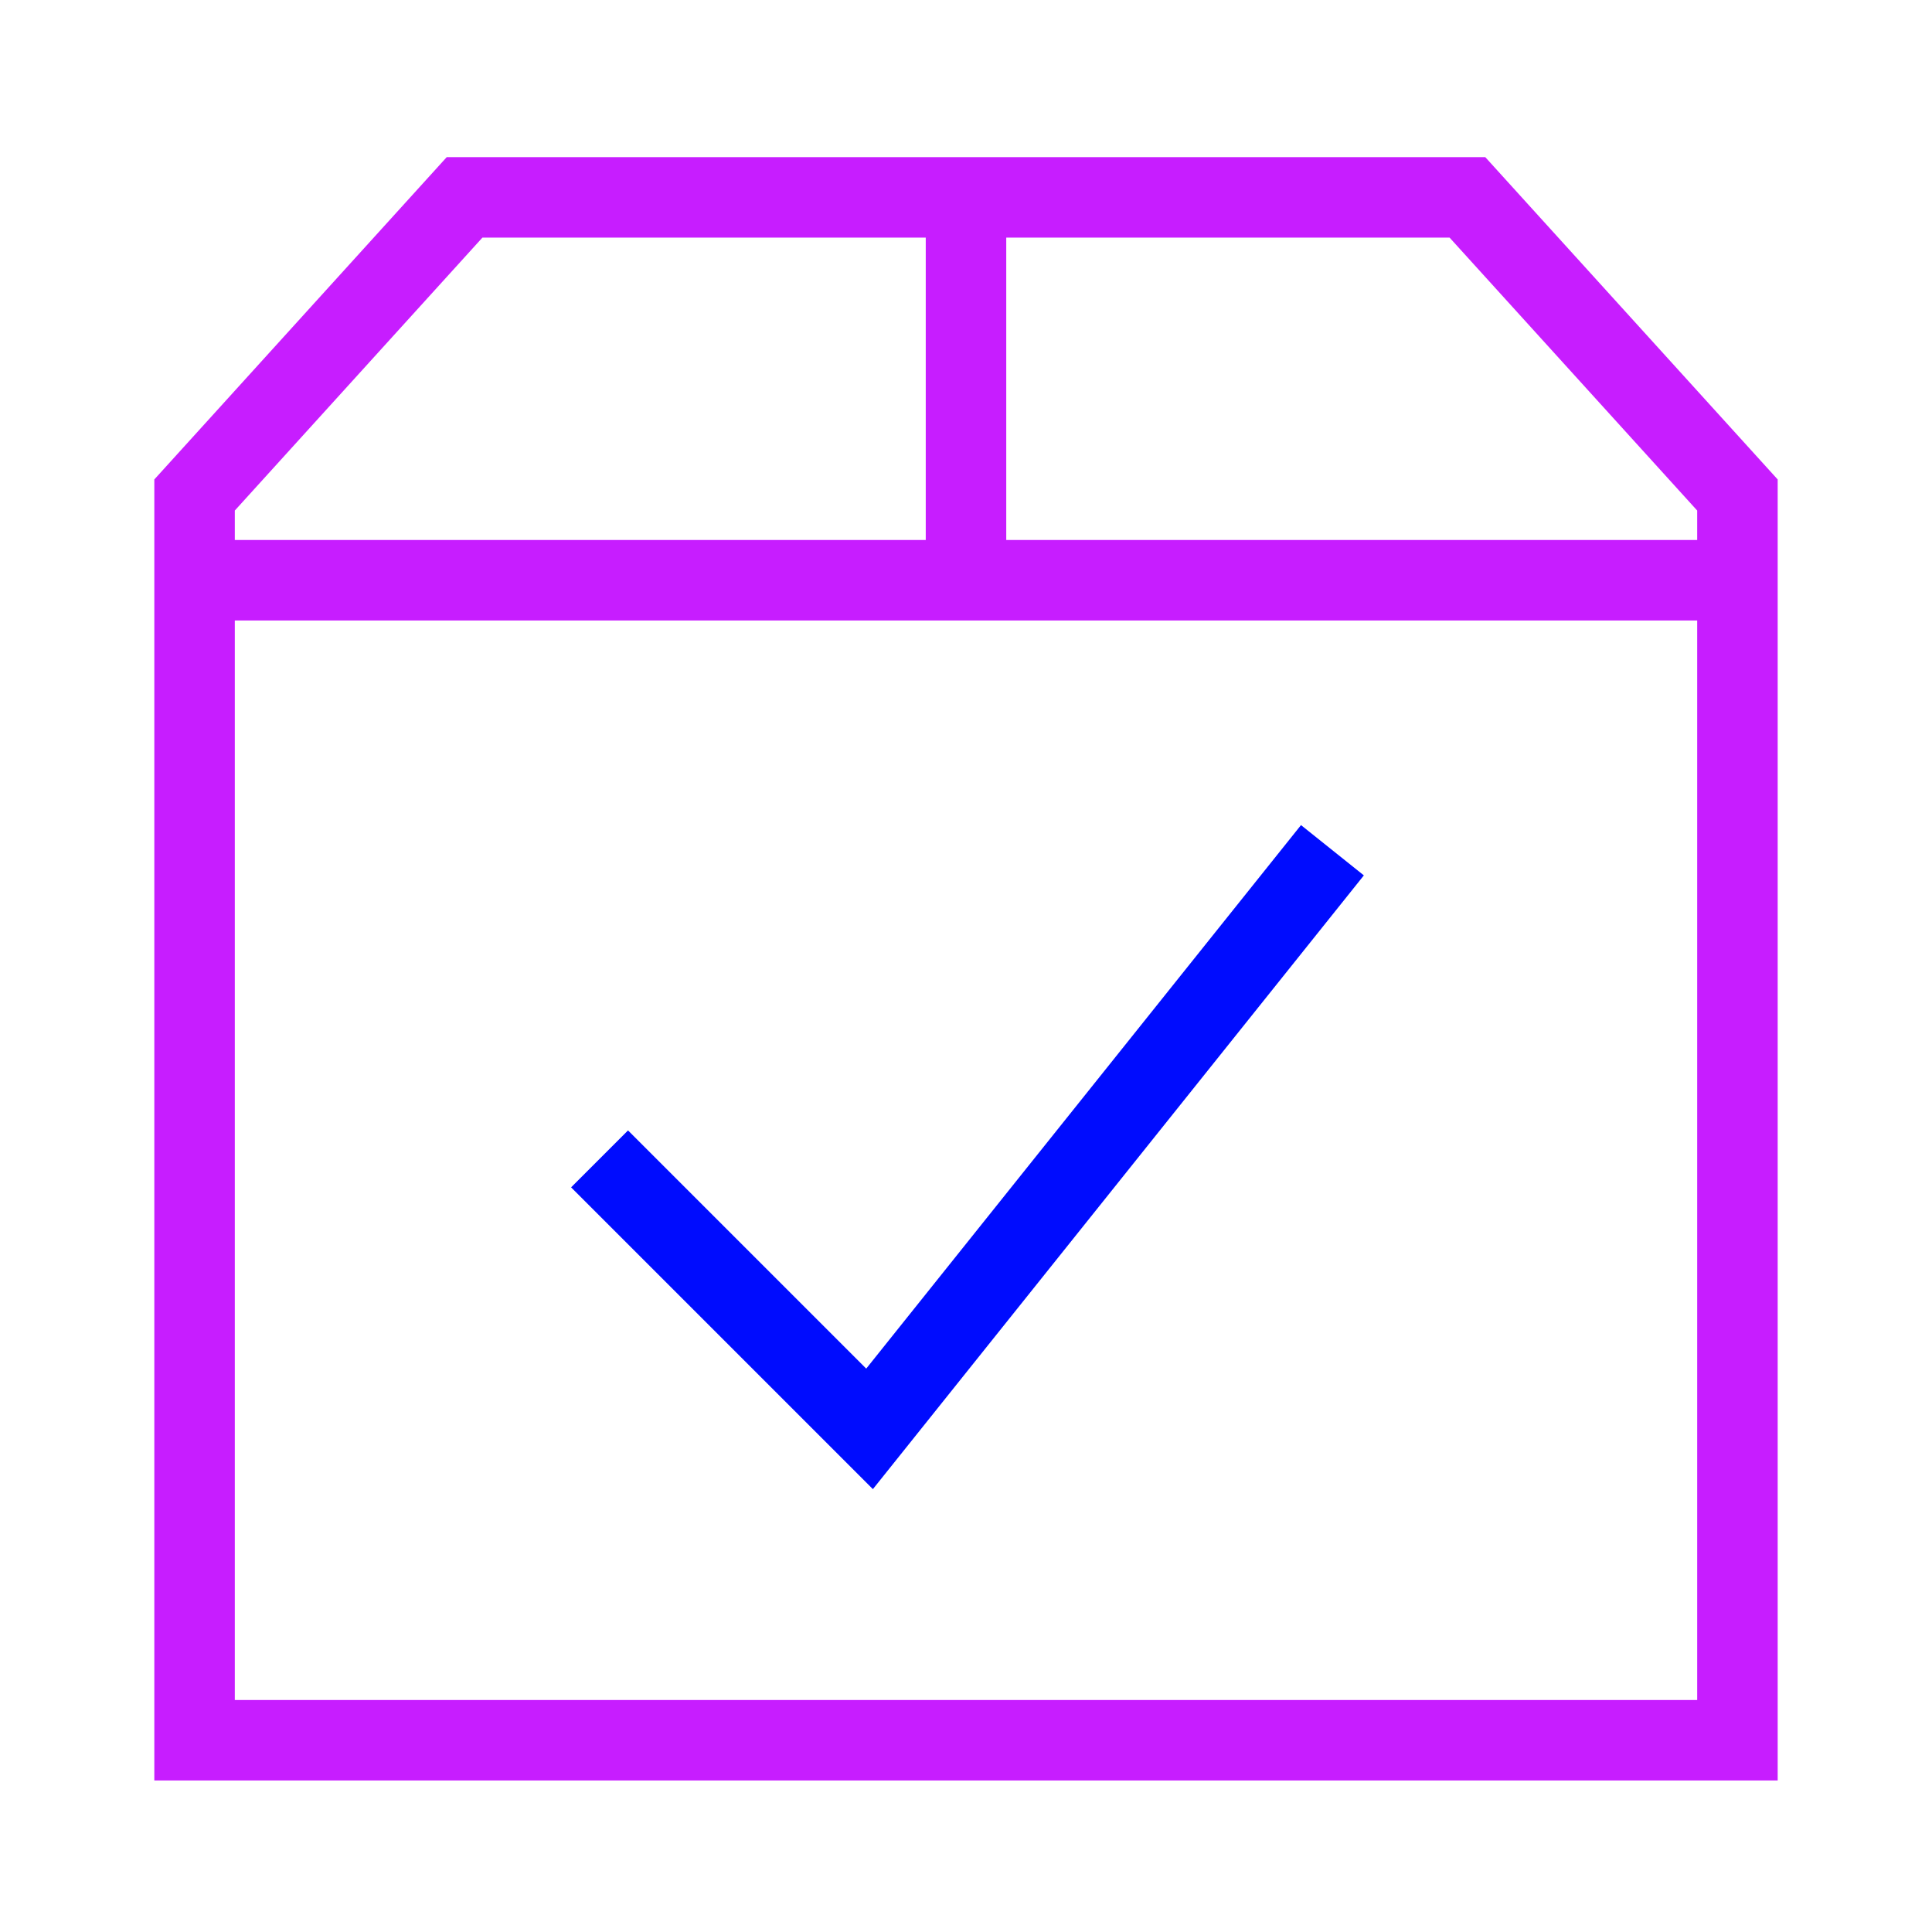 <svg xmlns="http://www.w3.org/2000/svg" fill="none" viewBox="-0.5 -0.5 24 24" id="Shipment-Check--Streamline-Sharp-Neon">
  <desc>
    Shipment Check Streamline Icon: https://streamlinehq.com
  </desc>
  <g id="shipment-check--shipping-parcel-shipment-check-approved">
    <path id="Vector 1143" stroke="#000cfe" d="m6.948 13.896 3.354 3.354 5.75 -7.188" stroke-width="1"></path>
    <path id="Vector 5" stroke="#c71dff" d="M11.5 1.951v4.792" stroke-width="1"></path>
    <path id="Vector 6" stroke="#c71dff" d="M11.5 21.118H1.917V5.649l3.354 -3.697h12.458L21.083 5.649l0 15.469H11.5Z" stroke-width="1"></path>
    <path id="Vector 3896" stroke="#c71dff" d="M1.917 6.708h19.167" stroke-width="1"></path>
  </g>
</svg>